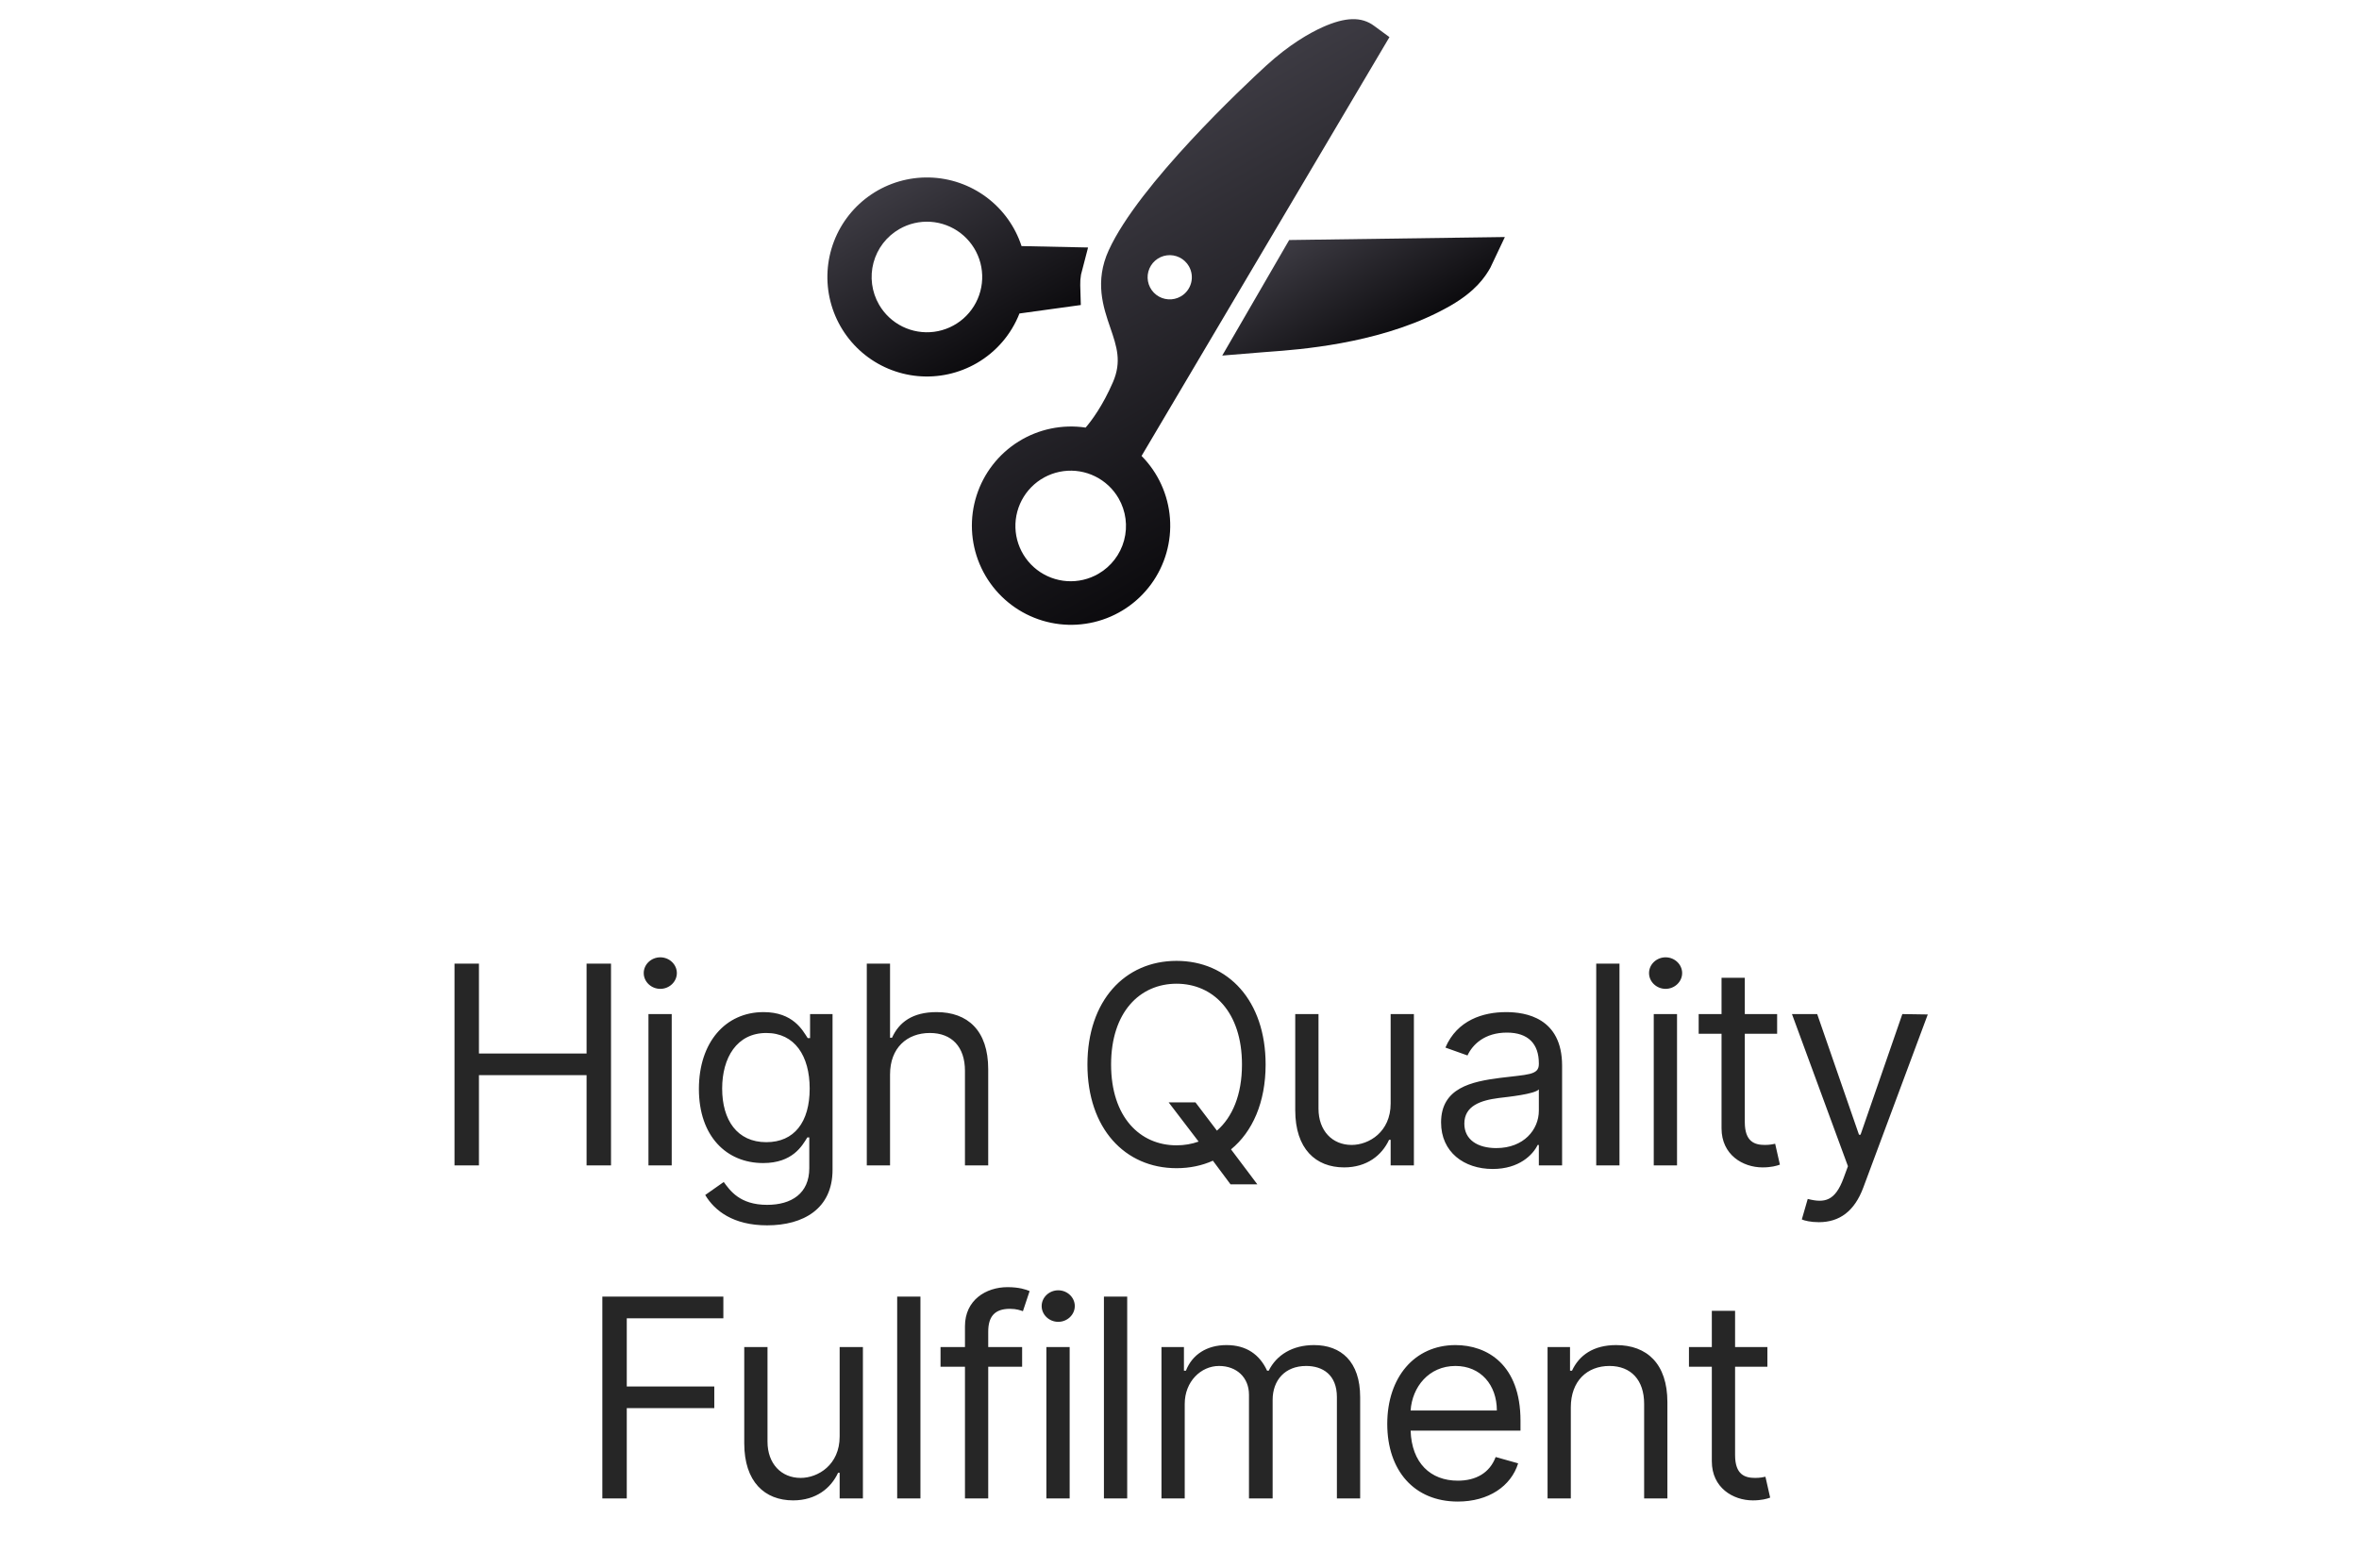 <svg width="170" height="113" viewBox="0 0 170 113" fill="none" xmlns="http://www.w3.org/2000/svg">
<path d="M32.754 84H34.515V77.494H42.271V84H44.032V69.454H42.271V75.932H34.515V69.454H32.754V84ZM46.731 84H48.407V73.091H46.731V84ZM47.584 71.273C48.237 71.273 48.777 70.761 48.777 70.136C48.777 69.511 48.237 69 47.584 69C46.93 69 46.39 69.511 46.39 70.136C46.39 70.761 46.93 71.273 47.584 71.273ZM55.281 88.318C57.895 88.318 59.997 87.125 59.997 84.312V73.091H58.377V74.824H58.207C57.838 74.256 57.156 72.949 55.025 72.949C52.27 72.949 50.366 75.136 50.366 78.489C50.366 81.898 52.355 83.829 54.997 83.829C57.127 83.829 57.809 82.579 58.179 81.983H58.321V84.199C58.321 86.017 57.042 86.841 55.281 86.841C53.299 86.841 52.603 85.797 52.156 85.193L50.821 86.131C51.502 87.274 52.845 88.318 55.281 88.318ZM55.224 82.324C53.122 82.324 52.042 80.733 52.042 78.46C52.042 76.244 53.093 74.454 55.224 74.454C57.27 74.454 58.349 76.102 58.349 78.46C58.349 80.875 57.241 82.324 55.224 82.324ZM64.141 77.438C64.141 75.534 65.356 74.454 67.01 74.454C68.587 74.454 69.539 75.449 69.539 77.182V84H71.215V77.068C71.215 74.263 69.724 72.949 67.493 72.949C65.775 72.949 64.794 73.666 64.283 74.796H64.141V69.454H62.465V84H64.141V77.438ZM91.206 76.727C91.206 72.125 88.507 69.256 84.786 69.256C81.064 69.256 78.365 72.125 78.365 76.727C78.365 81.329 81.064 84.199 84.786 84.199C85.738 84.199 86.618 84.014 87.407 83.659L88.678 85.364H90.61L88.713 82.842C90.262 81.571 91.206 79.454 91.206 76.727ZM84.218 79.454L86.377 82.281C85.88 82.459 85.347 82.551 84.786 82.551C82.144 82.551 80.07 80.506 80.07 76.727C80.07 72.949 82.144 70.903 84.786 70.903C87.428 70.903 89.502 72.949 89.502 76.727C89.502 78.922 88.806 80.527 87.698 81.493L86.15 79.454H84.218ZM100.216 79.54C100.216 81.585 98.653 82.523 97.403 82.523C96.011 82.523 95.017 81.5 95.017 79.909V73.091H93.341V80.023C93.341 82.807 94.818 84.142 96.864 84.142C98.511 84.142 99.591 83.261 100.102 82.153H100.216V84H101.892V73.091H100.216V79.54ZM107.572 84.256C109.475 84.256 110.47 83.233 110.811 82.523H110.896V84H112.572V76.812C112.572 73.347 109.93 72.949 108.538 72.949C106.89 72.949 105.015 73.517 104.163 75.506L105.754 76.074C106.123 75.278 106.997 74.426 108.595 74.426C110.136 74.426 110.896 75.243 110.896 76.642V76.699C110.896 77.508 110.072 77.438 108.083 77.693C106.059 77.956 103.85 78.403 103.85 80.903C103.85 83.034 105.498 84.256 107.572 84.256ZM107.828 82.75C106.493 82.75 105.527 82.153 105.527 80.989C105.527 79.71 106.691 79.312 107.998 79.142C108.708 79.057 110.612 78.858 110.896 78.517V80.051C110.896 81.415 109.816 82.75 107.828 82.75ZM116.707 69.454H115.031V84H116.707V69.454ZM119.177 84H120.854V73.091H119.177V84ZM120.03 71.273C120.683 71.273 121.223 70.761 121.223 70.136C121.223 69.511 120.683 69 120.03 69C119.376 69 118.837 69.511 118.837 70.136C118.837 70.761 119.376 71.273 120.03 71.273ZM128.068 73.091H125.738V70.477H124.062V73.091H122.414V74.511H124.062V81.329C124.062 83.233 125.596 84.142 127.017 84.142C127.642 84.142 128.039 84.028 128.267 83.943L127.926 82.438C127.784 82.466 127.556 82.523 127.187 82.523C126.449 82.523 125.738 82.296 125.738 80.875V74.511H128.068V73.091ZM131.069 88.091C132.581 88.091 133.647 87.288 134.279 85.591L138.924 73.119L137.091 73.091L134.08 81.784H133.966L130.955 73.091H129.137L133.171 84.057L132.858 84.909C132.248 86.571 131.495 86.727 130.273 86.415L129.847 87.892C130.018 87.977 130.501 88.091 131.069 88.091ZM43.407 108H45.168V101.494H51.475V99.932H45.168V95.017H52.128V93.454H43.407V108ZM60.509 103.54C60.509 105.585 58.947 106.523 57.697 106.523C56.304 106.523 55.31 105.5 55.31 103.909V97.091H53.634V104.023C53.634 106.807 55.111 108.142 57.157 108.142C58.804 108.142 59.884 107.261 60.395 106.153H60.509V108H62.185V97.091H60.509V103.54ZM66.331 93.454H64.655V108H66.331V93.454ZM73.659 97.091H71.216V95.983C71.216 94.903 71.671 94.335 72.779 94.335C73.261 94.335 73.546 94.449 73.716 94.506L74.199 93.057C73.943 92.943 73.432 92.773 72.608 92.773C71.046 92.773 69.54 93.71 69.54 95.585V97.091H67.779V98.511H69.54V108H71.216V98.511H73.659V97.091ZM75.408 108H77.084V97.091H75.408V108ZM76.261 95.273C76.914 95.273 77.454 94.761 77.454 94.136C77.454 93.511 76.914 93 76.261 93C75.607 93 75.067 93.511 75.067 94.136C75.067 94.761 75.607 95.273 76.261 95.273ZM81.231 93.454H79.554V108H81.231V93.454ZM83.701 108H85.377V101.182C85.377 99.584 86.541 98.454 87.848 98.454C89.12 98.454 90.007 99.285 90.007 100.528V108H91.712V100.898C91.712 99.492 92.593 98.454 94.127 98.454C95.32 98.454 96.343 99.087 96.343 100.699V108H98.019V100.699C98.019 98.135 96.641 96.949 94.695 96.949C93.132 96.949 91.989 97.666 91.428 98.796H91.314C90.774 97.631 89.823 96.949 88.388 96.949C86.968 96.949 85.916 97.631 85.462 98.796H85.32V97.091H83.701V108ZM105.057 108.227C107.273 108.227 108.892 107.119 109.404 105.472L107.784 105.017C107.358 106.153 106.371 106.722 105.057 106.722C103.09 106.722 101.733 105.45 101.655 103.114H109.574V102.403C109.574 98.341 107.159 96.949 104.887 96.949C101.932 96.949 99.972 99.278 99.972 102.631C99.972 105.983 101.904 108.227 105.057 108.227ZM101.655 101.665C101.769 99.967 102.969 98.454 104.887 98.454C106.705 98.454 107.87 99.818 107.87 101.665H101.655ZM113.2 101.438C113.2 99.534 114.379 98.454 115.984 98.454C117.54 98.454 118.484 99.47 118.484 101.182V108H120.16V101.068C120.16 98.284 118.676 96.949 116.467 96.949C114.819 96.949 113.797 97.688 113.285 98.796H113.143V97.091H111.524V108H113.2V101.438ZM127.367 97.091H125.038V94.477H123.362V97.091H121.714V98.511H123.362V105.33C123.362 107.233 124.896 108.142 126.316 108.142C126.941 108.142 127.339 108.028 127.566 107.943L127.225 106.438C127.083 106.466 126.856 106.523 126.487 106.523C125.748 106.523 125.038 106.295 125.038 104.875V98.511H127.367V97.091Z" fill="#262626"/>
<path d="M70.385 26.176C71.788 25.366 72.875 24.104 73.466 22.595L77.888 21.985L77.847 20.556C77.841 20.299 77.859 20.043 77.903 19.791L78.411 17.838L73.617 17.737C73.157 16.328 72.272 15.096 71.083 14.211C69.894 13.326 68.46 12.83 66.978 12.793C65.497 12.756 64.04 13.178 62.808 14.003C61.576 14.828 60.63 16.014 60.1 17.398C59.57 18.782 59.481 20.296 59.847 21.733C60.213 23.169 61.014 24.457 62.142 25.419C63.269 26.382 64.667 26.971 66.143 27.107C67.619 27.242 69.101 26.917 70.385 26.176ZM64.806 16.513C65.488 16.119 66.272 15.936 67.059 15.987C67.845 16.039 68.599 16.323 69.224 16.802C69.849 17.282 70.318 17.936 70.572 18.683C70.825 19.429 70.851 20.234 70.647 20.995C70.443 21.756 70.018 22.44 69.426 22.96C68.833 23.479 68.1 23.812 67.318 23.915C66.537 24.017 65.743 23.886 65.036 23.538C64.329 23.189 63.741 22.639 63.347 21.956C62.819 21.041 62.675 19.953 62.949 18.932C63.222 17.912 63.89 17.041 64.806 16.513Z" fill="url(#paint0_linear)"/>
<path d="M100.13 2.675L99.027 1.865C98.121 1.189 96.958 1.219 95.31 1.958C94.387 2.376 92.923 3.193 91.212 4.762C89.709 6.142 82.079 13.279 79.901 18.035C78.871 20.286 79.502 22.139 80.015 23.625C80.48 24.983 80.844 26.058 80.206 27.541C79.466 29.249 78.669 30.313 78.235 30.819C76.556 30.569 74.844 30.925 73.404 31.823C71.964 32.721 70.89 34.102 70.375 35.719C69.86 37.336 69.937 39.084 70.593 40.649C71.249 42.214 72.44 43.495 73.954 44.263C75.467 45.03 77.205 45.234 78.855 44.837C80.505 44.441 81.96 43.47 82.96 42.099C83.96 40.727 84.439 39.045 84.312 37.353C84.185 35.661 83.46 34.069 82.266 32.862L100.13 2.675ZM85.093 21.365C84.82 21.523 84.506 21.596 84.191 21.575C83.877 21.555 83.575 21.441 83.325 21.249C83.075 21.057 82.888 20.796 82.786 20.497C82.685 20.198 82.674 19.877 82.756 19.572C82.838 19.268 83.008 18.994 83.245 18.786C83.482 18.578 83.775 18.445 84.088 18.404C84.4 18.363 84.718 18.416 85.001 18.555C85.283 18.695 85.518 18.915 85.676 19.188C85.887 19.554 85.945 19.989 85.835 20.397C85.726 20.805 85.459 21.154 85.093 21.365ZM79.151 41.36C78.469 41.754 77.685 41.937 76.898 41.886C76.112 41.834 75.358 41.55 74.733 41.071C74.108 40.591 73.639 39.936 73.386 39.19C73.132 38.444 73.106 37.639 73.31 36.878C73.514 36.117 73.939 35.433 74.532 34.913C75.124 34.394 75.858 34.061 76.639 33.958C77.42 33.855 78.215 33.987 78.921 34.335C79.628 34.684 80.216 35.234 80.61 35.917C81.138 36.832 81.282 37.92 81.008 38.941C80.735 39.961 80.067 40.832 79.151 41.36Z" fill="url(#paint1_linear)"/>
<path d="M92.904 17.3L88.08 25.628L91.115 25.38L91.514 25.35C93.578 25.199 99.069 24.799 103.6 22.528C103.947 22.354 104.262 22.186 104.547 22.021C106.331 20.987 107.015 19.981 107.399 19.3L108.448 17.084L92.904 17.3Z" fill="url(#paint2_linear)"/>
<defs>
<linearGradient id="paint0_linear" x1="64.921" y1="12.765" x2="72.155" y2="25.295" gradientUnits="userSpaceOnUse">
<stop stop-color="#3D3B43"/>
<stop offset="1" stop-color="#0C0B0E"/>
</linearGradient>
<linearGradient id="paint1_linear" x1="79.262" y1="11.156" x2="93.892" y2="36.495" gradientUnits="userSpaceOnUse">
<stop stop-color="#3D3B43"/>
<stop offset="1" stop-color="#0C0B0E"/>
</linearGradient>
<linearGradient id="paint2_linear" x1="95.168" y1="15.993" x2="100.123" y2="24.575" gradientUnits="userSpaceOnUse">
<stop stop-color="#3D3B43"/>
<stop offset="1" stop-color="#0C0B0E"/>
</linearGradient>
</defs>
</svg>
